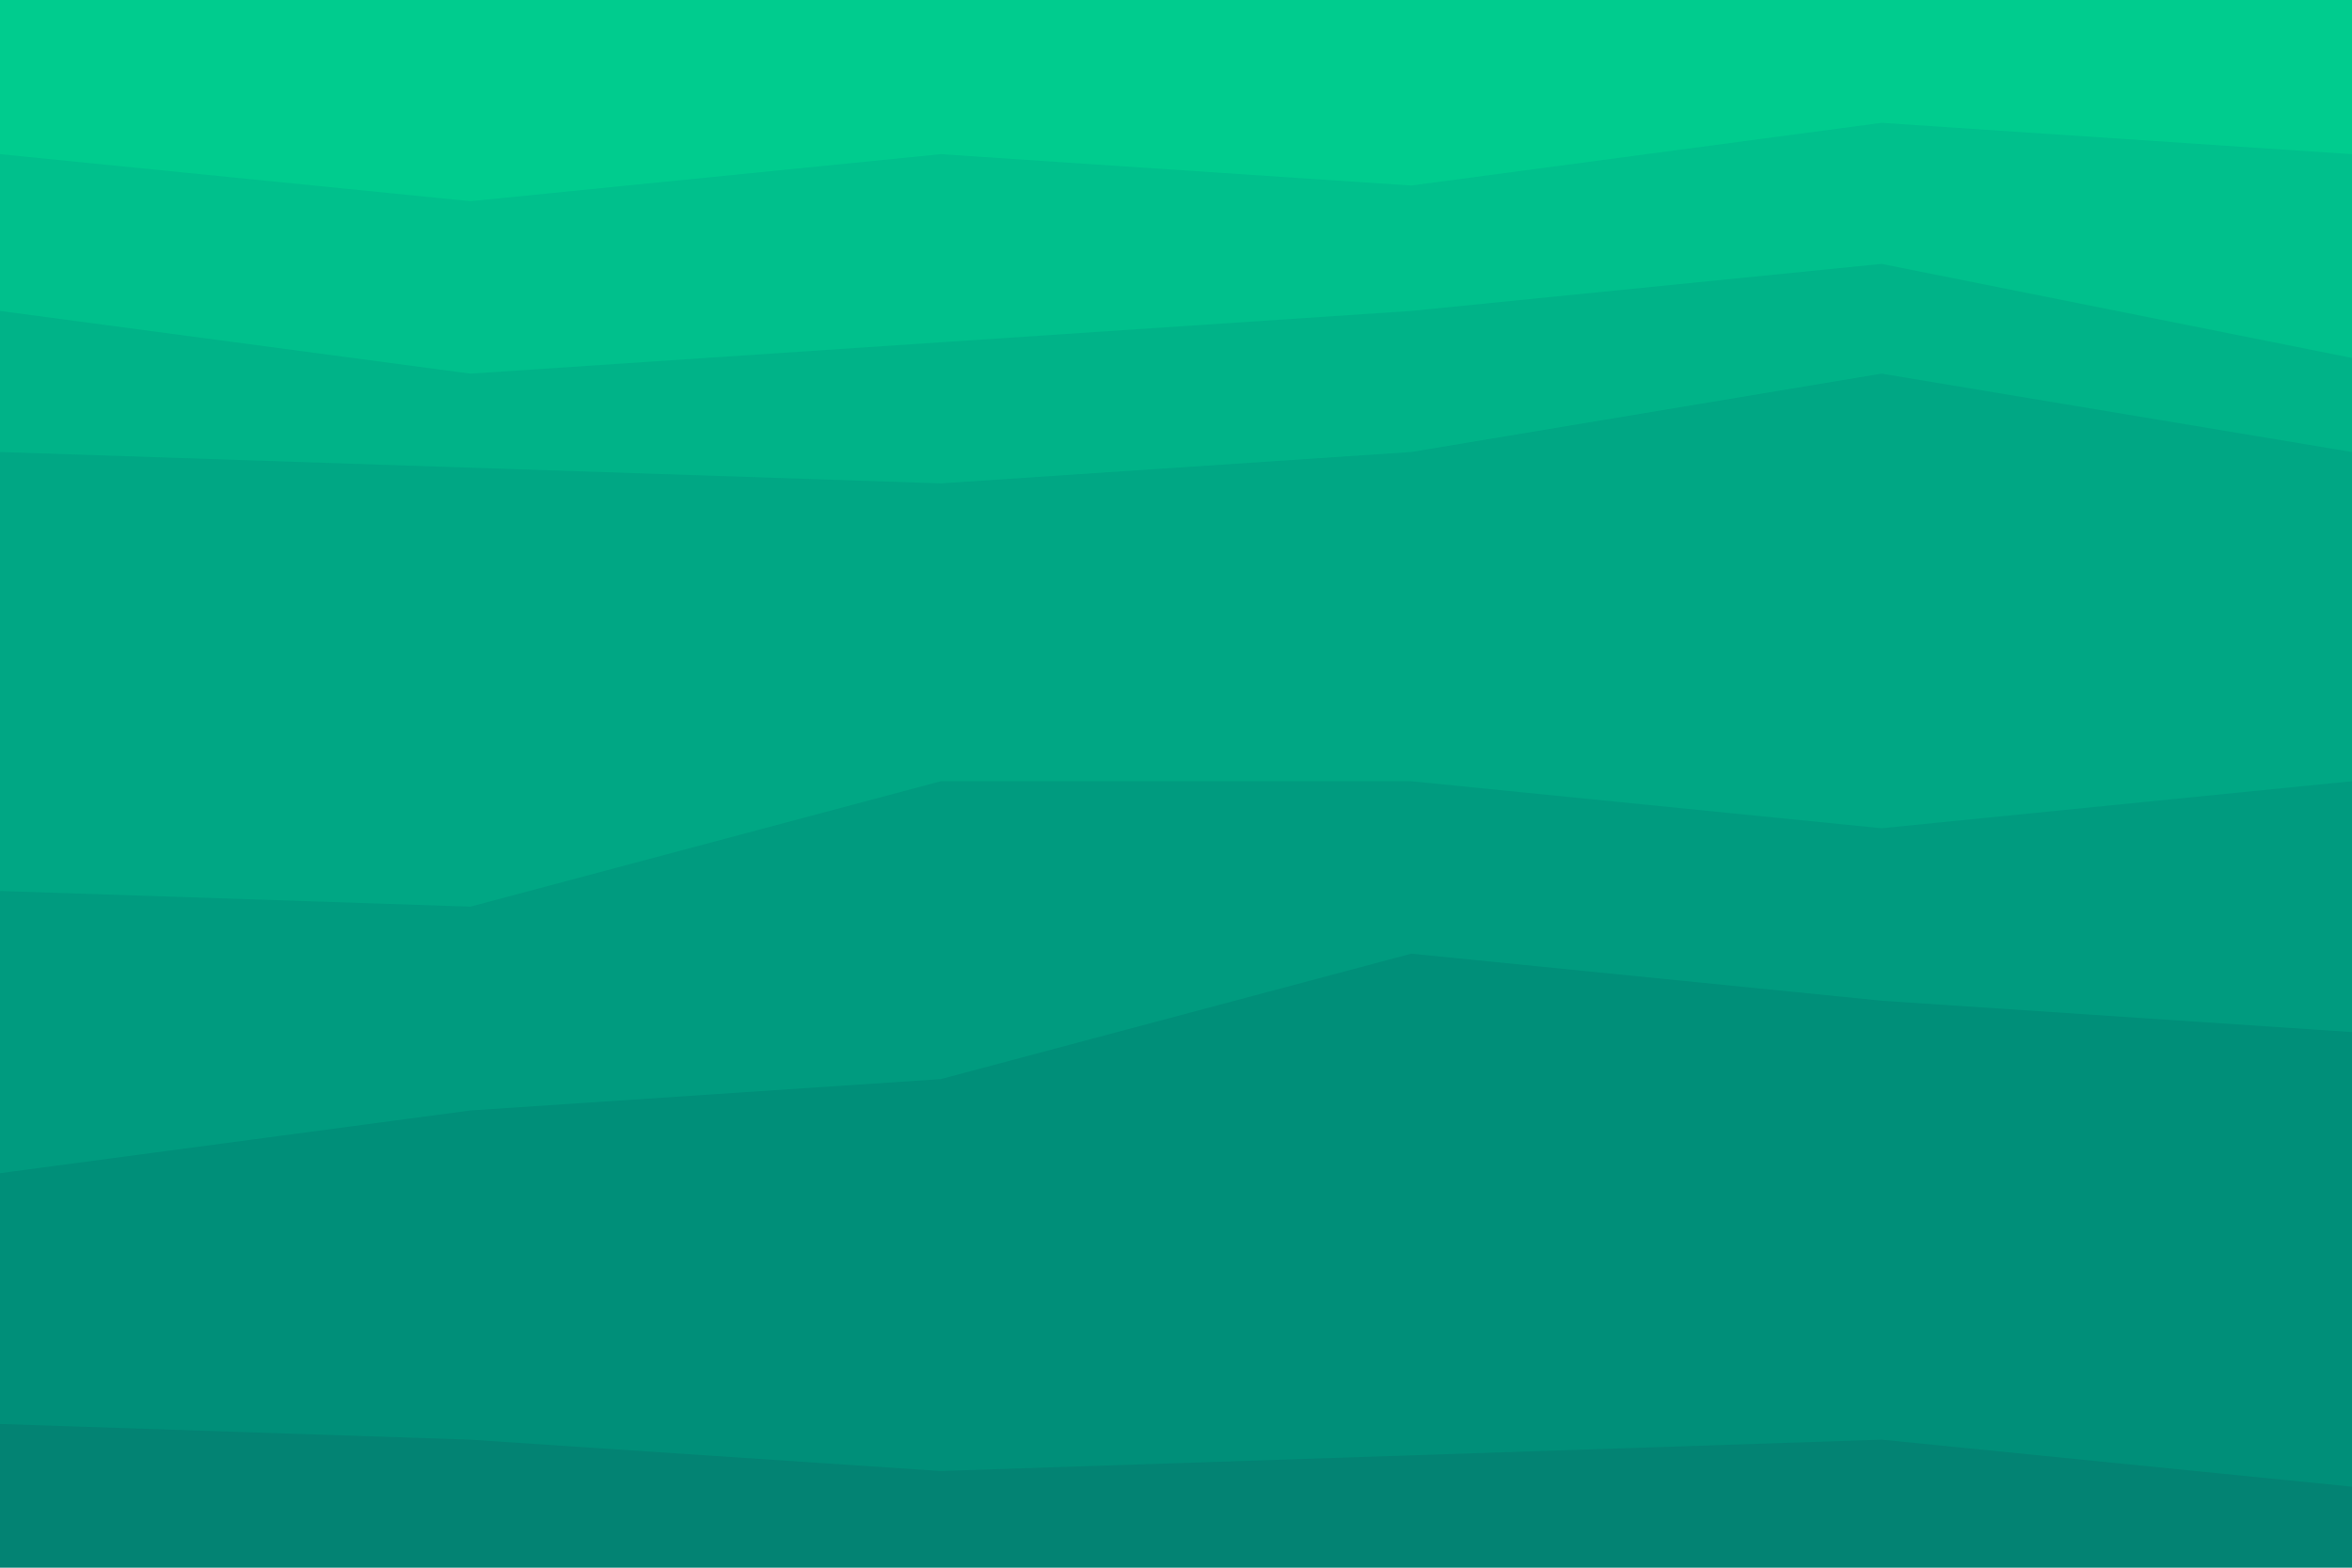 <svg id="visual" viewBox="0 0 900 600" width="900" height="600" xmlns="http://www.w3.org/2000/svg" xmlns:xlink="http://www.w3.org/1999/xlink" version="1.1"><path d="M0 61L180 79L360 61L540 73L720 49L900 61L900 0L720 0L540 0L360 0L180 0L0 0Z" fill="#00cc8e"></path><path d="M0 121L180 145L360 133L540 121L720 103L900 139L900 59L720 47L540 71L360 59L180 77L0 59Z" fill="#00c08c"></path><path d="M0 175L180 181L360 187L540 175L720 145L900 175L900 137L720 101L540 119L360 131L180 143L0 119Z" fill="#00b388"></path><path d="M0 343L180 349L360 301L540 301L720 319L900 301L900 173L720 143L540 173L360 185L180 179L0 173Z" fill="#00a784"></path><path d="M0 451L180 427L360 415L540 367L720 385L900 397L900 299L720 317L540 299L360 299L180 347L0 341Z" fill="#009b7f"></path><path d="M0 547L180 553L360 565L540 559L720 553L900 571L900 395L720 383L540 365L360 413L180 425L0 449Z" fill="#008f79"></path><path d="M0 601L180 601L360 601L540 601L720 601L900 601L900 569L720 551L540 557L360 563L180 551L0 545Z" fill="#038373"></path></svg>